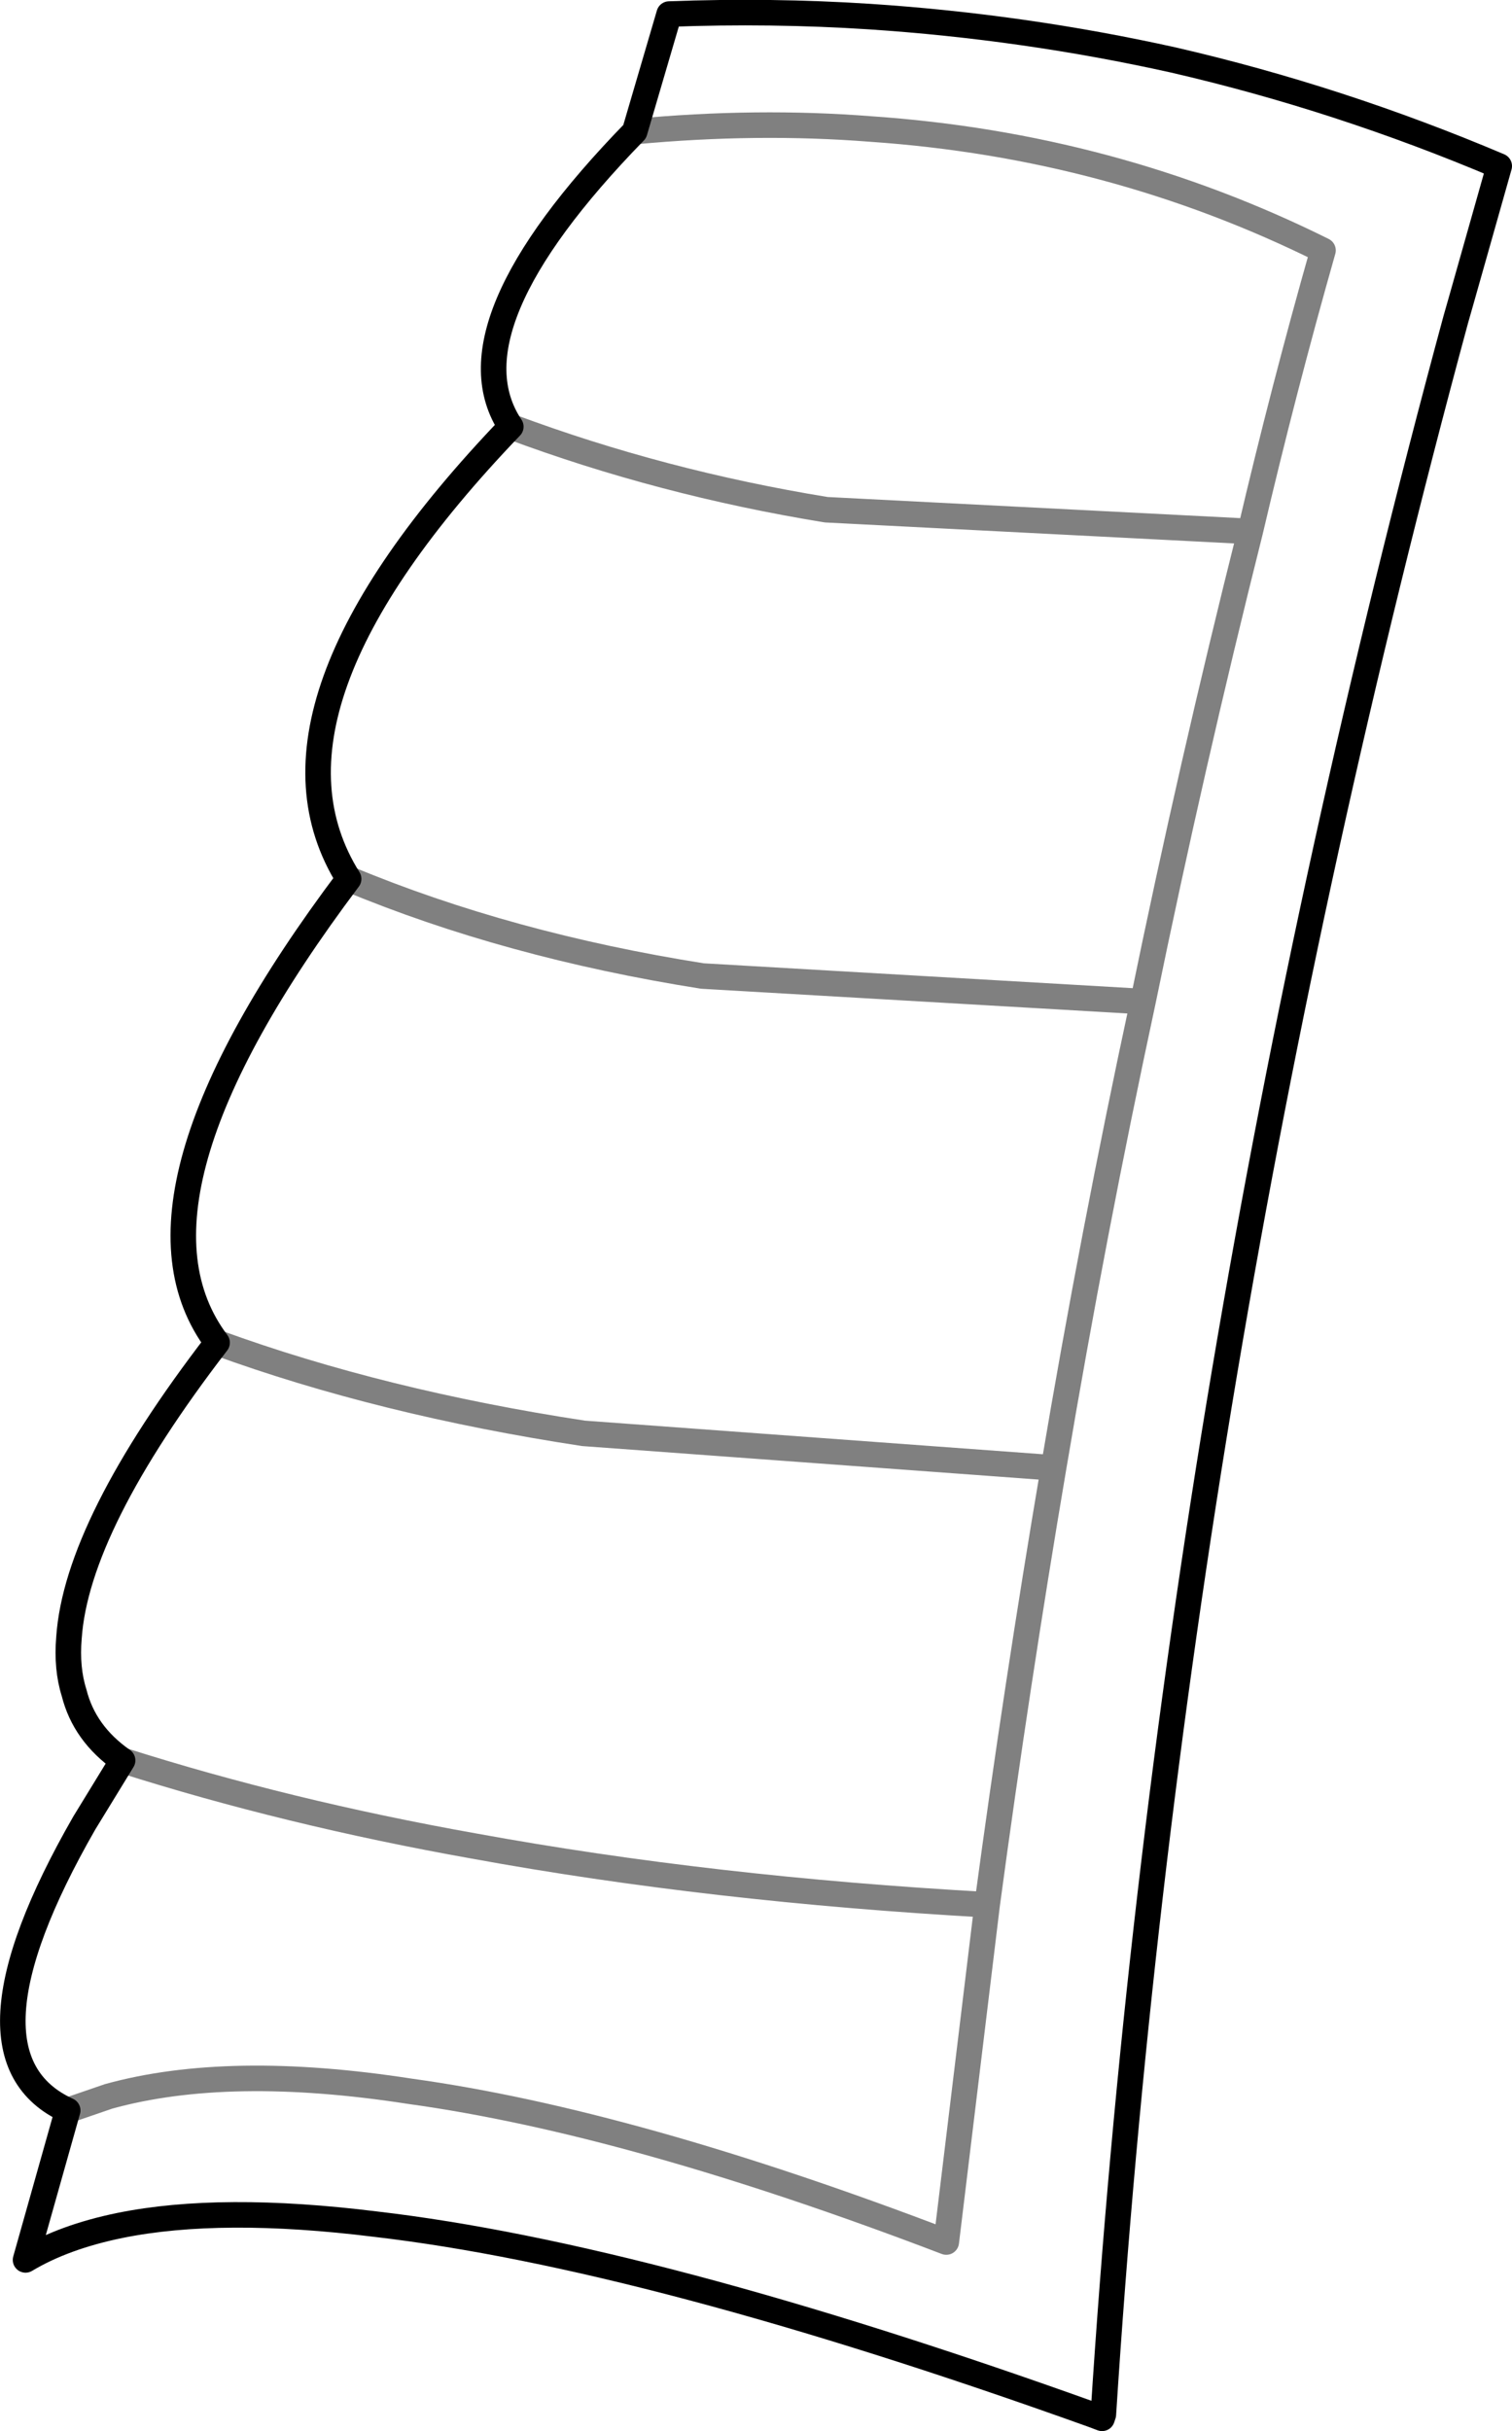 <?xml version="1.0" encoding="UTF-8" standalone="no"?>
<svg xmlns:xlink="http://www.w3.org/1999/xlink" height="95.15px" width="59.2px" xmlns="http://www.w3.org/2000/svg">
  <g transform="matrix(1.0, 0.0, 0.0, 1.0, -302.05, -331.75)">
    <path d="M304.7 414.35 L303.05 420.2 Q304.55 419.3 306.75 418.85 310.7 418.05 316.75 418.8 327.5 420.05 344.8 426.25 L345.2 426.4 345.25 426.25 Q347.85 385.6 359.05 344.25 L359.25 343.55 360.75 338.25 Q354.5 335.6 348.0 334.1 342.15 332.8 336.1 332.4 332.25 332.15 328.25 332.3 L326.9 336.9 M304.7 414.35 Q300.1 412.25 305.35 403.1 L306.85 400.65 Q305.35 399.6 304.95 398.0 304.65 397.05 304.75 395.85 305.05 391.45 310.55 384.3 306.3 378.65 315.7 366.15 311.5 359.45 322.05 348.45 319.45 344.55 326.9 336.9" fill="none" stroke="#000000" stroke-linecap="round" stroke-linejoin="round" stroke-width="1.0"/>
    <path d="M326.9 336.9 Q331.7 336.45 336.15 336.8 345.6 337.45 353.85 341.55 352.3 347.0 351.0 352.55 348.7 361.7 346.8 370.95 344.85 380.0 343.3 389.2 341.85 397.75 340.7 406.3 L339.1 419.5 Q326.8 414.8 318.1 413.6 311.0 412.5 306.3 413.8 L304.7 414.35 M343.3 389.2 L324.9 387.85 Q317.0 386.65 310.55 384.3 M315.7 366.15 Q321.95 368.75 329.55 369.95 L346.8 370.95 M351.0 352.55 L334.4 351.7 Q327.95 350.65 322.05 348.45 M306.85 400.65 Q313.3 402.7 320.6 404.0 329.9 405.7 340.7 406.3" fill="none" stroke="#000000" stroke-linecap="round" stroke-linejoin="round" stroke-opacity="0.498" stroke-width="1.0"/>
  </g>
</svg>
